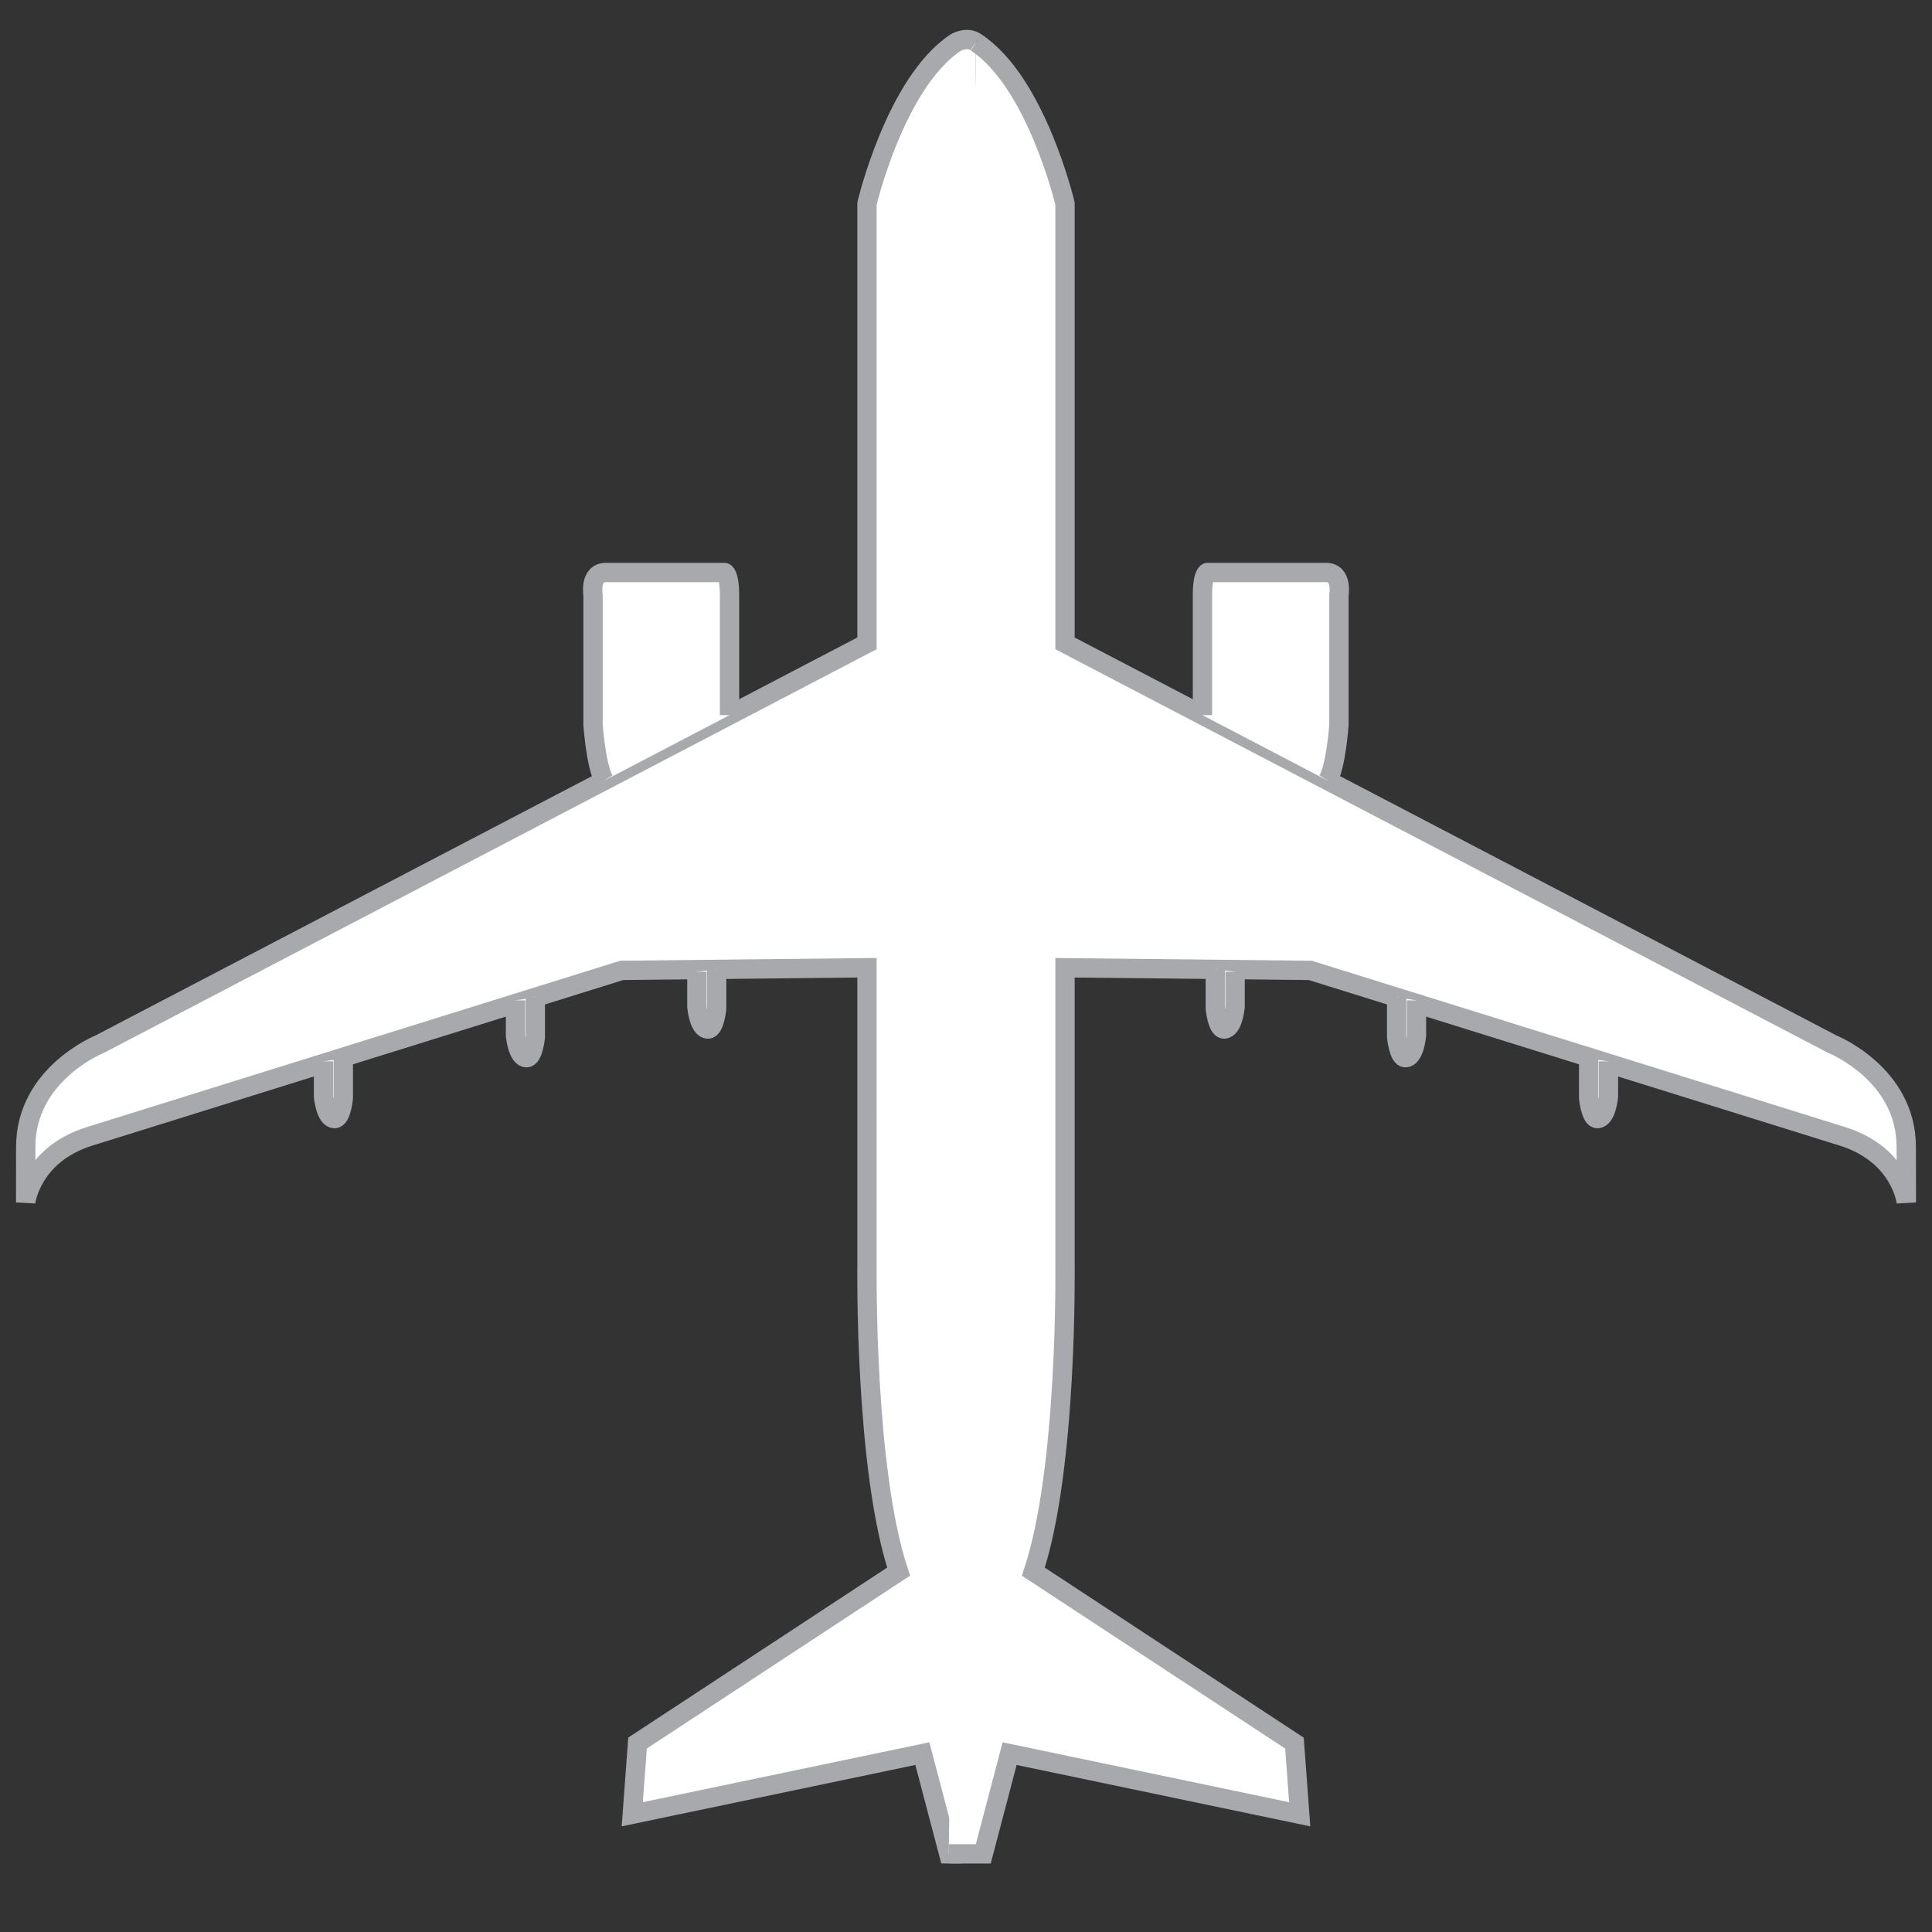 <?xml version="1.0" encoding="utf-8"?>
<!-- Generator: Adobe Illustrator 16.0.0, SVG Export Plug-In . SVG Version: 6.00 Build 0)  -->
<!DOCTYPE svg PUBLIC "-//W3C//DTD SVG 1.1//EN" "http://www.w3.org/Graphics/SVG/1.1/DTD/svg11.dtd">
<svg version="1.1" id="Layer_1" xmlns="http://www.w3.org/2000/svg" xmlns:xlink="http://www.w3.org/1999/xlink" x="0px" y="0px"
	 width="100px" height="100px" viewBox="25 25 100 100" enable-background="new 25 25 100 100" xml:space="preserve">
<rect x="25" y="25" width="100" height="100" fill="#333333" stroke="none"/>
<g>
	<g>
		<path fill="#FFFFFF" stroke="#A7A9AC" stroke-miterlimit="10" d="M74.737,120.954h-0.631l-1.365-5.187l-15.015,3.139l0.273-3.686
			l13.514-8.873c-1.774-5.322-1.638-15.834-1.638-15.834V75.09L57.18,75.227L41.937,79.98l-12.33,3.846
			c-3.003,0.954-3.279,3.412-3.279,3.412l0.004-2.867c-0.004-3.788,3.822-5.322,3.822-5.322L69.875,58.3V35.538
			c0,0,1.484-6.296,4.607-8.344c0,0,0.585-0.333,1.036,0"/>
		<path fill="#FFFFFF" stroke="#A7A9AC" stroke-miterlimit="10" d="M62.759,62.017v-6.208c0-1.126-0.255-1.177-0.255-1.177h-6.143
			c-0.87,0-0.665,1.177-0.665,1.177v6.705c0,0,0.151,2.196,0.587,2.886"/>
		<path fill="#FFFFFF" stroke="#A7A9AC" stroke-miterlimit="10" d="M62.094,75.174v2.031c0,0-0.103,1.059-0.45,1.057
			c-0.47,0-0.574-1.143-0.574-1.143v-1.822"/>
		<path fill="#FFFFFF" stroke="#A7A9AC" stroke-miterlimit="10" d="M52.707,76.621v2.068c0,0-0.104,1.058-0.449,1.057
			c-0.471,0-0.575-1.143-0.575-1.143v-1.824"/>
		<path fill="#FFFFFF" stroke="#A7A9AC" stroke-miterlimit="10" d="M42.77,79.8v2.042c0,0-0.102,1.059-0.45,1.057
			c-0.47,0-0.574-1.143-0.574-1.143v-1.824"/>
	</g>
	<g>
		<path fill="#FFFFFF" stroke="#A7A9AC" stroke-miterlimit="10" d="M75.518,27.194c3.123,2.048,4.607,8.344,4.607,8.344v22.763
			l39.722,20.748c0,0,3.826,1.535,3.821,5.322l0.005,2.868c0,0-0.276-2.458-3.28-3.413l-12.33-3.846L92.82,75.227l-12.695-0.135
			v15.422c0,0,0.137,10.512-1.639,15.835l13.515,8.874l0.272,3.684l-15.015-3.139l-1.364,5.188h-1.789"/>
		<path fill="#FFFFFF" stroke="#A7A9AC" stroke-miterlimit="10" d="M87.239,62.017v-6.208c0-1.126,0.255-1.177,0.255-1.177h6.144
			c0.87,0,0.665,1.177,0.665,1.177v6.705c0,0-0.15,2.196-0.588,2.886"/>
		<path fill="#FFFFFF" stroke="#A7A9AC" stroke-miterlimit="10" d="M87.904,75.174v2.031c0,0,0.104,1.059,0.451,1.057
			c0.47,0,0.574-1.143,0.574-1.143v-1.822"/>
		<path fill="#FFFFFF" stroke="#A7A9AC" stroke-miterlimit="10" d="M97.292,76.621v2.068c0,0,0.104,1.058,0.45,1.057
			c0.471,0,0.574-1.143,0.574-1.143v-1.824"/>
		<path fill="#FFFFFF" stroke="#A7A9AC" stroke-miterlimit="10" d="M107.229,79.8v2.042c0,0,0.104,1.059,0.45,1.057
			c0.47,0,0.574-1.143,0.574-1.143v-1.824"/>
	</g>
</g>
</svg>
